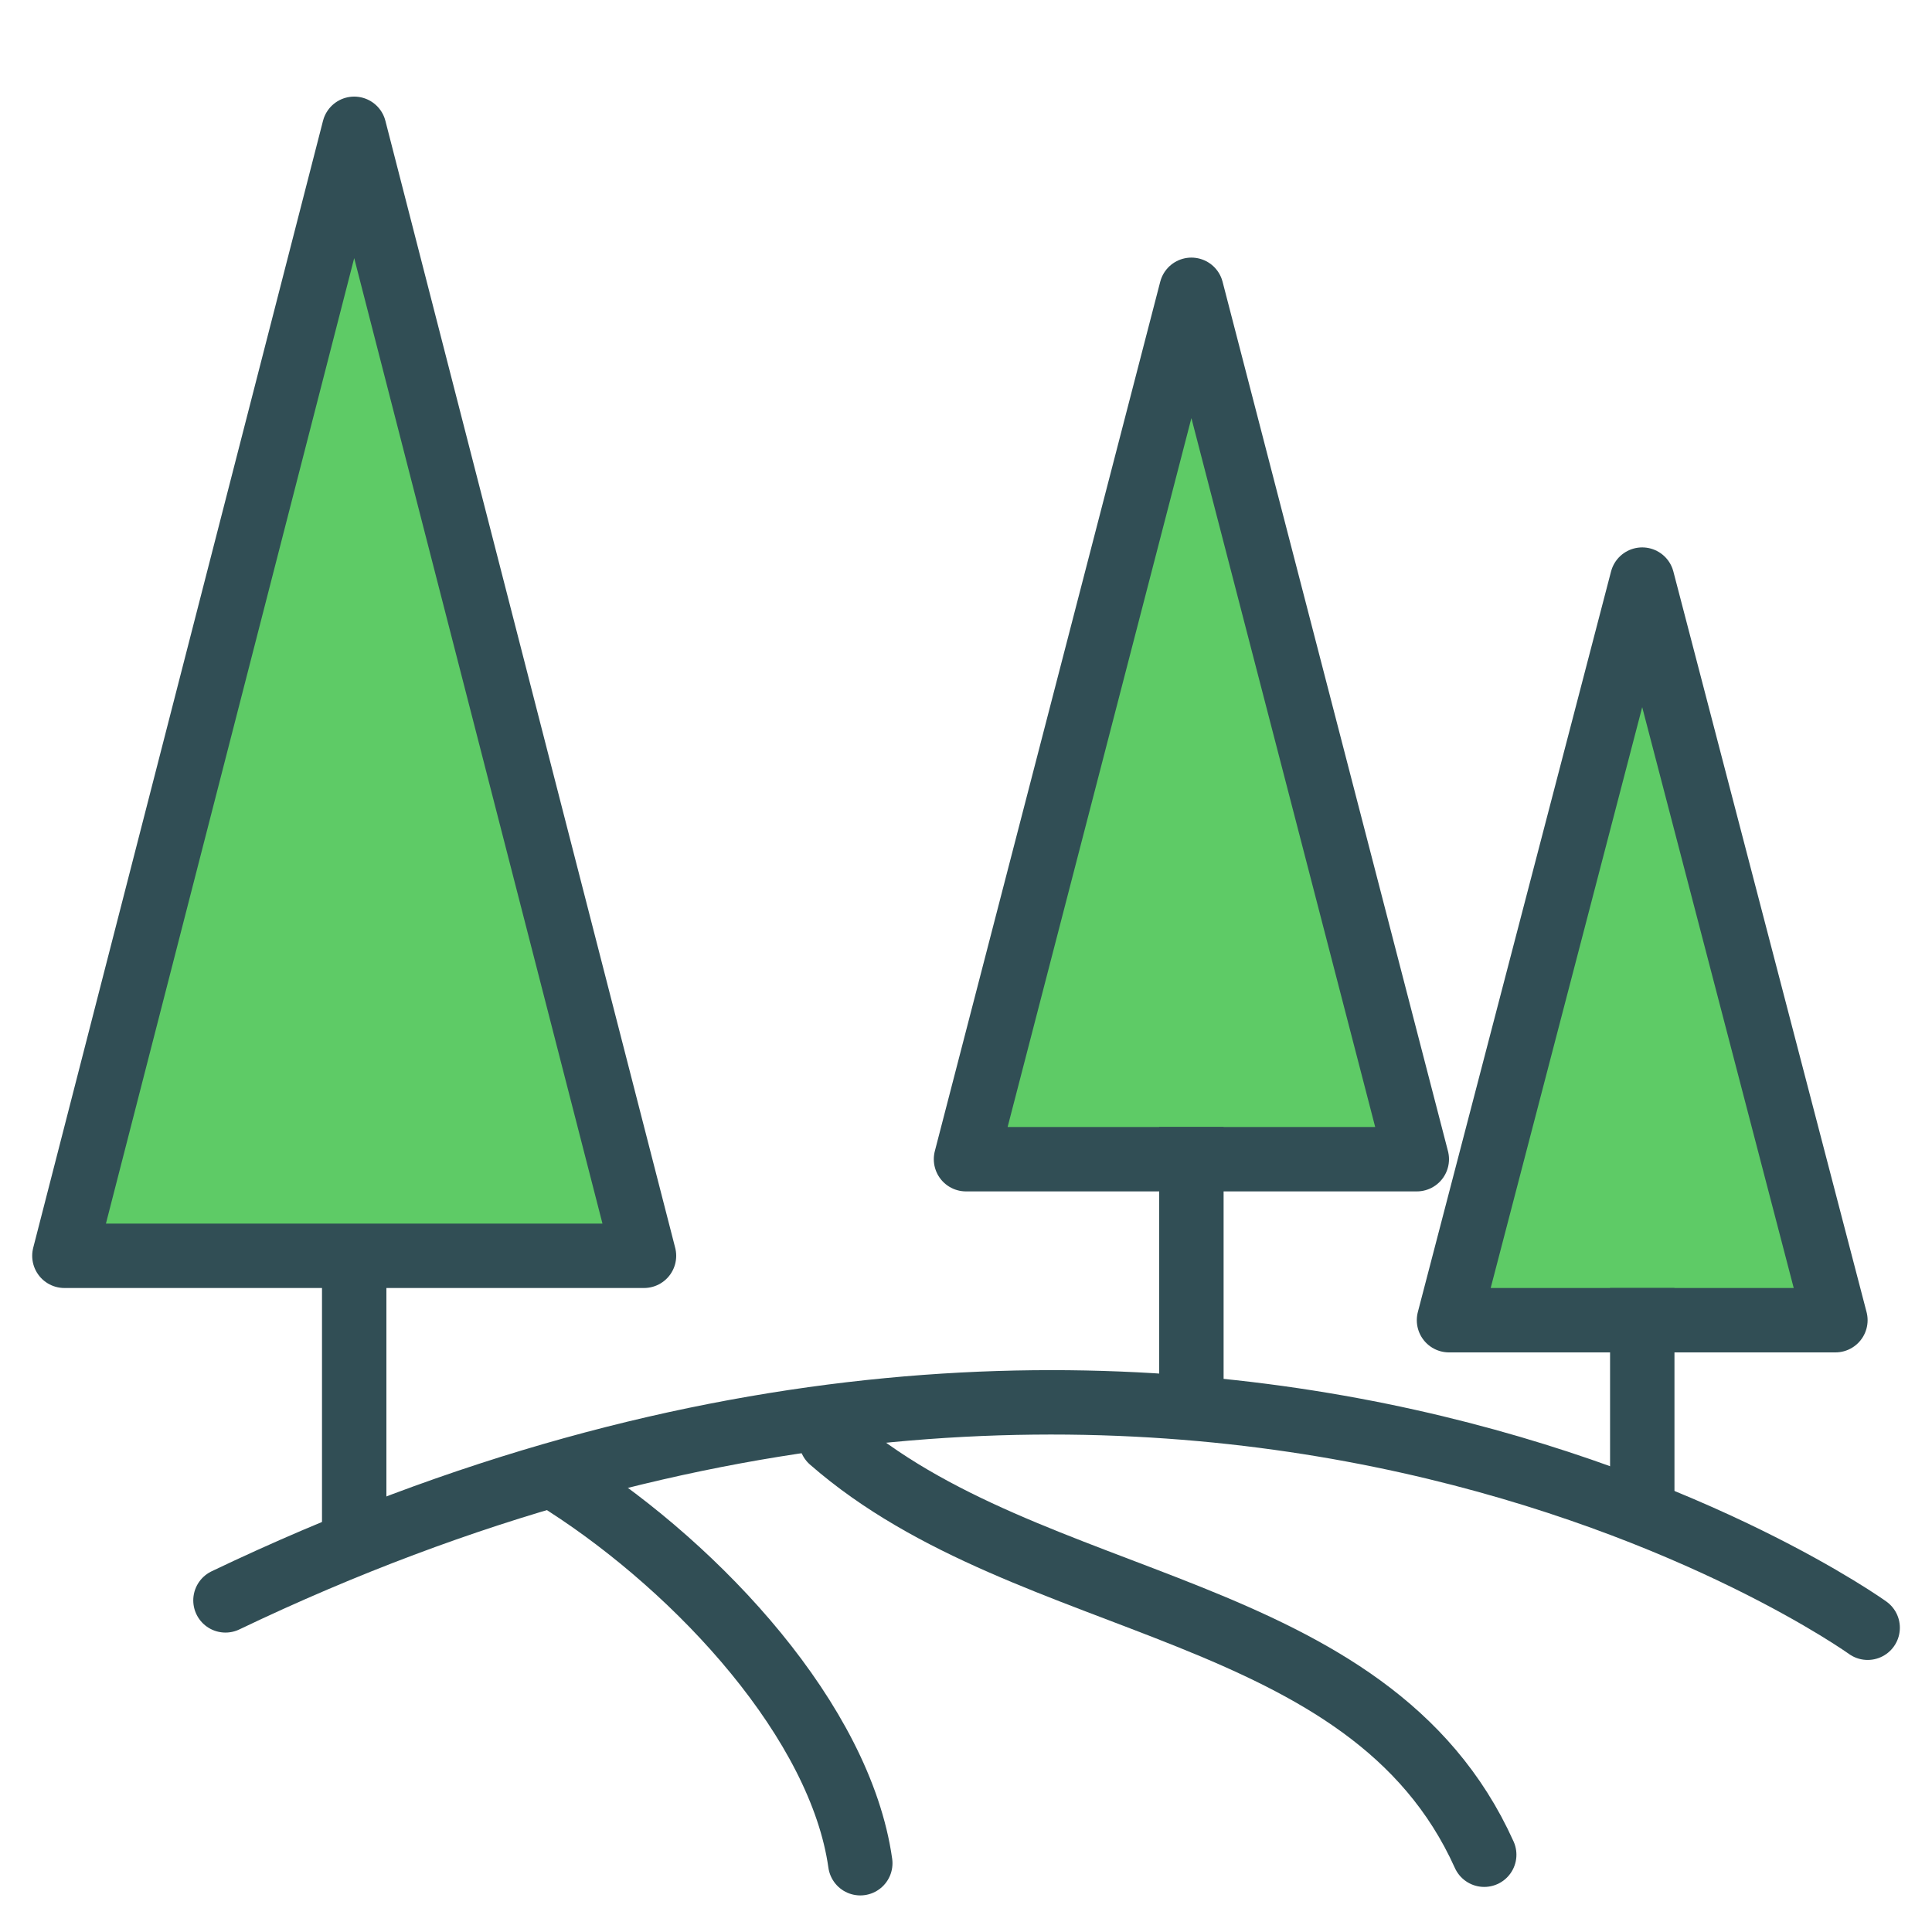 <?xml version="1.0" encoding="UTF-8" standalone="no"?>
<svg width="60px" height="60px" viewBox="0 0 60 60" version="1.1" xmlns="http://www.w3.org/2000/svg" xmlns:xlink="http://www.w3.org/1999/xlink" xmlns:sketch="http://www.bohemiancoding.com/sketch/ns">
    <!-- Generator: Sketch 3.2.2 (9983) - http://www.bohemiancoding.com/sketch -->
    <title>Forrestroad</title>
    <desc>Created with Sketch.</desc>
    <defs></defs>
    <g id="colored" stroke="none" stroke-width="1" fill="none" fill-rule="evenodd" sketch:type="MSPage">
        <g id="Activities_sliced" sketch:type="MSLayerGroup" transform="translate(-840, 0)"></g>
        <g id="Activities" sketch:type="MSLayerGroup" transform="translate(-854, -2)" stroke="#314E55" stroke-width="2" stroke-linejoin="round">
            <g id="Forrestroad" transform="translate(856, 6)" sketch:type="MSShapeGroup">
                <polygon id="Triangle-28" stroke-linecap="round" fill="#5ECB66" points="9 0 18 35 0 35 "></polygon>
                <polygon id="Triangle-28" stroke-linecap="round" fill="#5ECB66" points="35 5 42 32 28 32 "></polygon>
                <polygon id="Triangle-28" stroke-linecap="round" fill="#5ECB66" points="49 14 55 37 43 37 "></polygon>
                <path d="M9,36 L9,43" id="Line" stroke-linecap="square"></path>
                <path d="M35,32 L35,39" id="Line" stroke-linecap="square"></path>
                <path d="M49.002,37 L49.002,42" id="Line" stroke-linecap="square"></path>
                <path d="M56.002,46.551 C56.002,46.551 34.919,31.384 5.002,45.701" id="Path-1896" stroke-linecap="round"></path>
                <path d="M15.572,42.087 C19.744,44.772 24.101,49.49 24.717,53.864" id="Path-1899" stroke-linecap="round"></path>
                <path d="M23.813,40.731 C29.993,46.132 40.522,45.663 44.094,53.6" id="Path-1900" stroke-linecap="round"></path>
            </g>
        </g>
    </g>
</svg>
